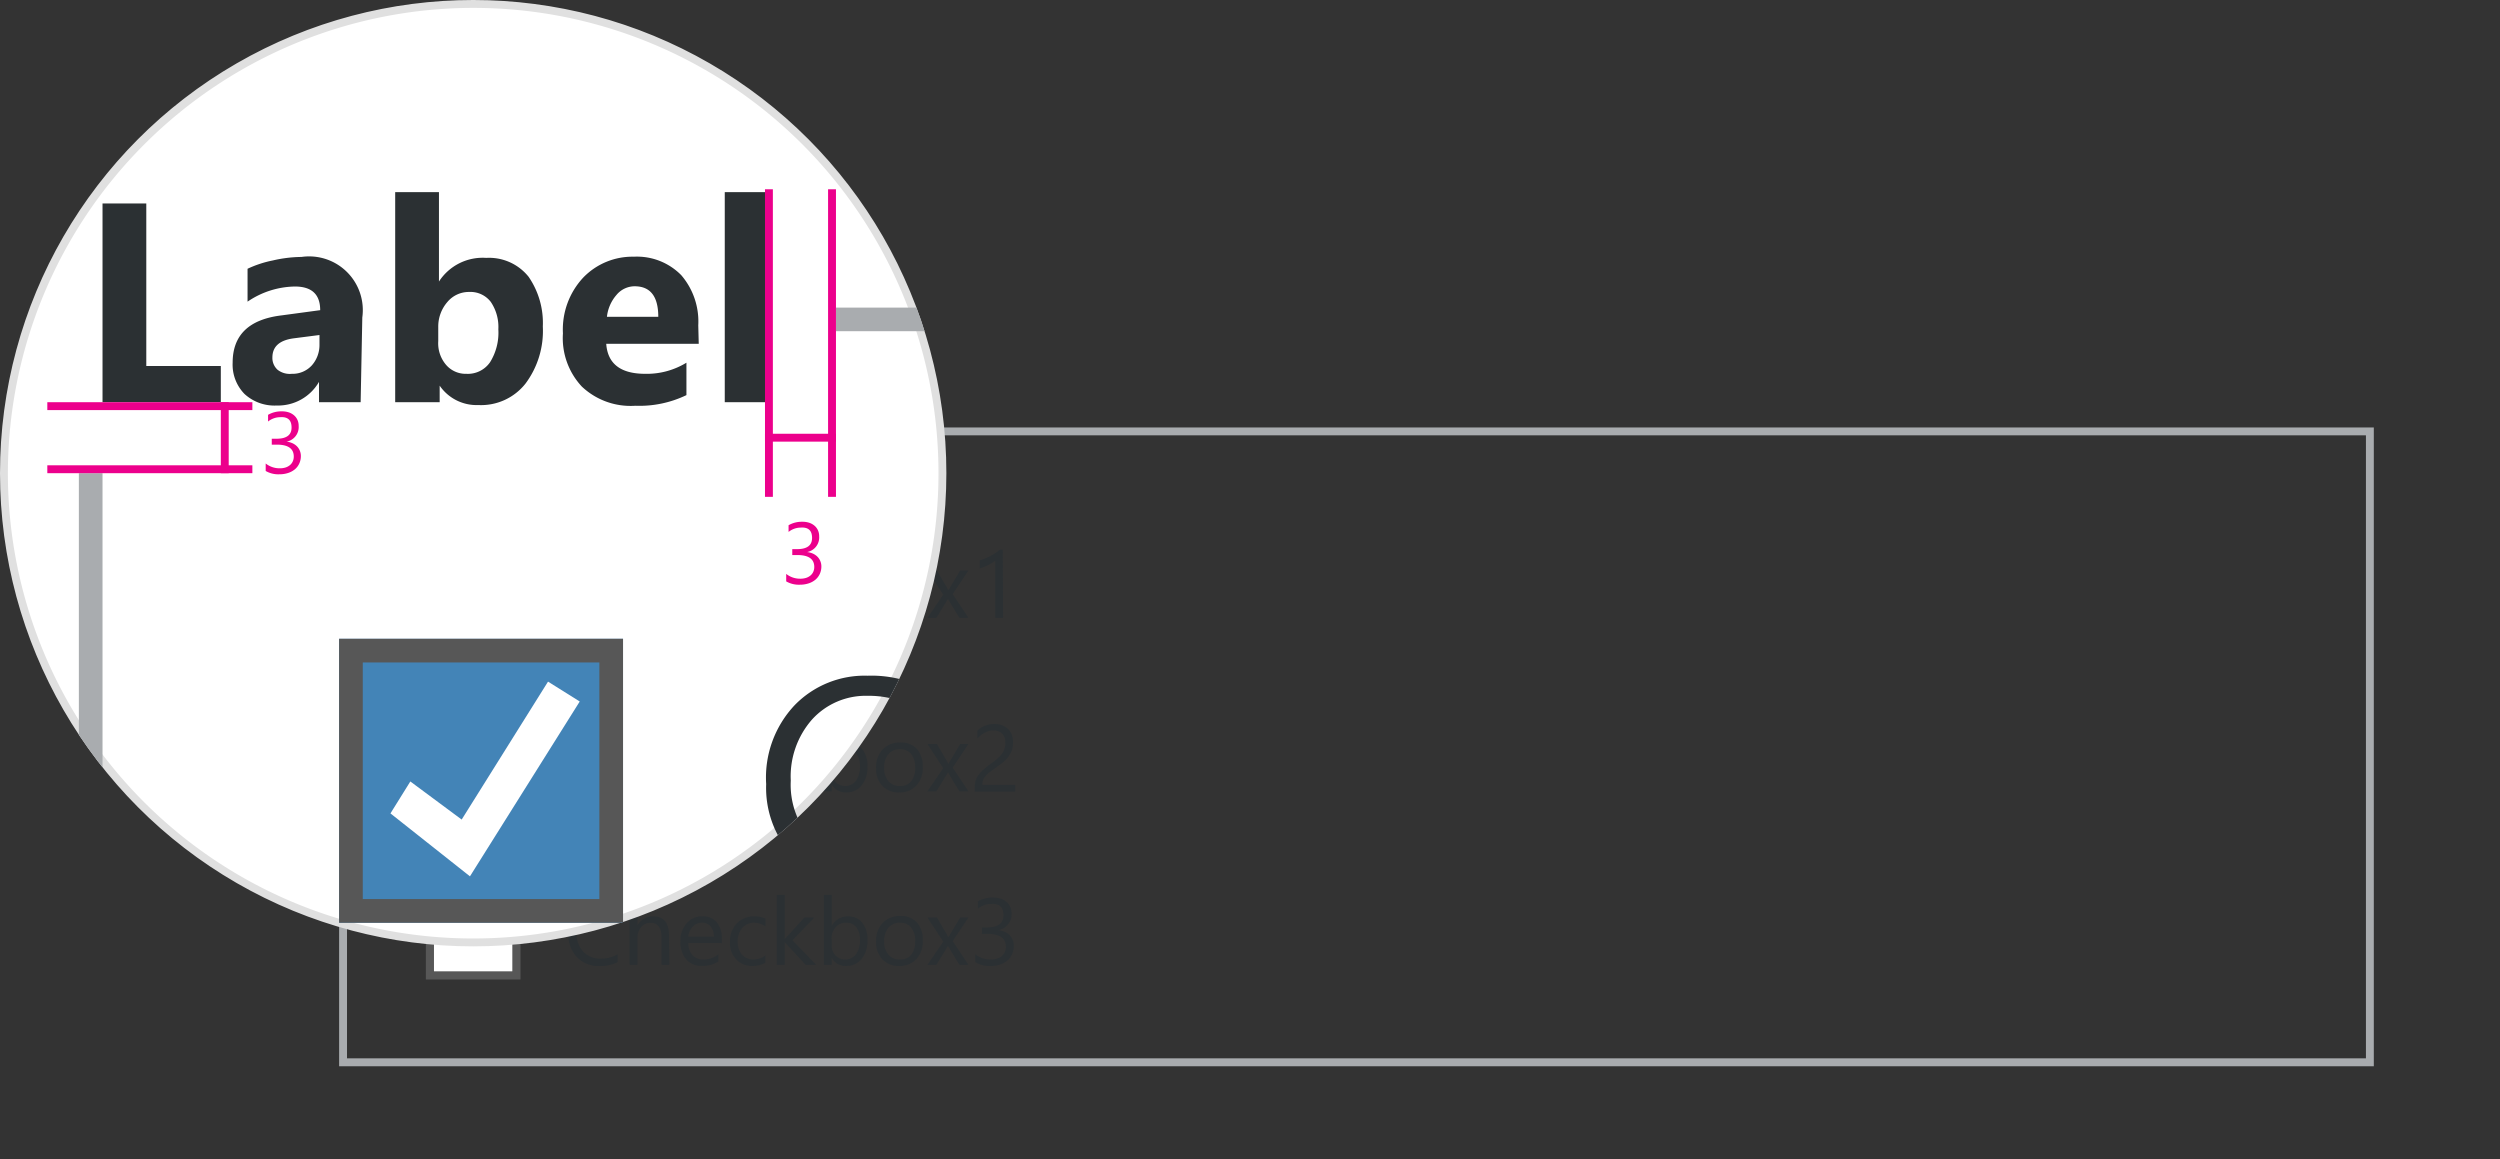 <svg id="Layer_1" data-name="Layer 1" xmlns="http://www.w3.org/2000/svg" xmlns:xlink="http://www.w3.org/1999/xlink" width="317" height="147" viewBox="0 0 317 147"><rect x="0" y="0" width="317" height="147" fill="#333333" stroke="none"/><defs><clipPath id="clip-path"><circle cx="60" cy="60" r="60" fill="none"/></clipPath><symbol id="Groupbox" data-name="Groupbox" viewBox="0 0 258 87.2"><polygon points="32 6.2 32 7.2 257 7.2 257 86.2 1 86.2 1 13.2 0 13.2 0 87.2 258 87.2 258 6.2 32 6.2" fill="#a9acaf"/><path d="M6,10.2H1V1.8H2.85V8.67H6Z" fill="#2b3033"/><path d="M11.91,10.2H10.15V9.34h0a2,2,0,0,1-1.79,1A1.87,1.87,0,0,1,7,9.85a1.77,1.77,0,0,1-.5-1.32q0-1.75,2.07-2l1.63-.22q0-1-1.07-1a3.64,3.64,0,0,0-2,.64V4.56a4.59,4.59,0,0,1,1.06-.35,5.56,5.56,0,0,1,1.22-.15,2.27,2.27,0,0,1,2.57,2.56ZM10.17,7.76v-.4L9.08,7.5q-.9.12-.9.81a.67.67,0,0,0,.22.52A.84.84,0,0,0,9,9a1.1,1.1,0,0,0,.85-.36A1.3,1.3,0,0,0,10.17,7.76Z" fill="#2b3033"/><path d="M15.25,9.5h0v.7H13.37V1.32h1.85V5.1h0a2.2,2.2,0,0,1,2-1,2.14,2.14,0,0,1,1.79.8A3.44,3.44,0,0,1,19.61,7a3.72,3.72,0,0,1-.73,2.41,2.39,2.39,0,0,1-2,.91A1.89,1.89,0,0,1,15.25,9.5ZM15.19,7v.62a1.4,1.4,0,0,0,.33,1,1.09,1.09,0,0,0,.86.38,1.14,1.14,0,0,0,1-.49,2.36,2.36,0,0,0,.35-1.39,1.88,1.88,0,0,0-.32-1.16,1.08,1.08,0,0,0-.91-.42,1.18,1.18,0,0,0-.92.42A1.58,1.58,0,0,0,15.19,7Z" fill="#2b3033"/><path d="M26.2,7.73H22.29Q22.38,9,23.94,9a3.21,3.21,0,0,0,1.74-.47V9.9a4.57,4.57,0,0,1-2.16.45,3,3,0,0,1-2.26-.81,3,3,0,0,1-.8-2.25,3.21,3.21,0,0,1,.87-2.37,2.89,2.89,0,0,1,2.13-.87,2.62,2.62,0,0,1,2,.78,3,3,0,0,1,.72,2.12ZM24.49,6.59q0-1.29-1-1.29a1,1,0,0,0-.77.37,1.68,1.68,0,0,0-.4.92Z" fill="#2b3033"/><path d="M29.16,10.2H27.3V1.32h1.85Z" fill="#2b3033"/><path d="M35.32,30a4.93,4.93,0,0,1-2.32.49,3.74,3.74,0,0,1-2.87-1.15,4.26,4.26,0,0,1-1.08-3A4.46,4.46,0,0,1,30.26,23a4.12,4.12,0,0,1,3.08-1.24,4.93,4.93,0,0,1,2,.35v1a4,4,0,0,0-2-.5,3.06,3.06,0,0,0-2.35,1,3.64,3.64,0,0,0-.9,2.58,3.47,3.47,0,0,0,.84,2.45,2.86,2.86,0,0,0,2.21.91A4.14,4.14,0,0,0,35.32,29Z" fill="#2b3033"/><path d="M41.88,30.34h-1V26.88q0-1.87-1.39-1.87a1.52,1.52,0,0,0-1.18.54,2,2,0,0,0-.48,1.39v3.4h-1V21.46h1v3.88h0a2.18,2.18,0,0,1,2-1.14q2,0,2,2.44Z" fill="#2b3033"/><path d="M48.52,27.58H44.28a2.24,2.24,0,0,0,.54,1.55,1.86,1.86,0,0,0,1.42.54A3,3,0,0,0,48.1,29v.9a3.48,3.48,0,0,1-2.09.57,2.54,2.54,0,0,1-2-.82,3.35,3.35,0,0,1-.73-2.3,3.28,3.28,0,0,1,.79-2.28,2.55,2.55,0,0,1,2-.88,2.26,2.26,0,0,1,1.82.76,3.18,3.18,0,0,1,.64,2.12Zm-1-.81a2,2,0,0,0-.4-1.29A1.37,1.37,0,0,0,46,25a1.55,1.55,0,0,0-1.15.49,2.21,2.21,0,0,0-.59,1.27Z" fill="#2b3033"/><path d="M54.06,30.06a3.12,3.12,0,0,1-1.64.42,2.72,2.72,0,0,1-2.07-.83,3,3,0,0,1-.79-2.17,3.33,3.33,0,0,1,.85-2.38,3,3,0,0,1,2.27-.9,3.16,3.16,0,0,1,1.39.29v1A2.44,2.44,0,0,0,52.64,25a1.93,1.93,0,0,0-1.51.66,2.5,2.5,0,0,0-.59,1.73,2.38,2.38,0,0,0,.55,1.66,1.91,1.91,0,0,0,1.49.61,2.41,2.41,0,0,0,1.48-.52Z" fill="#2b3033"/><path d="M60.49,30.34H59.15L56.5,27.46h0v2.88h-1V21.46h1v5.63h0L59,24.34h1.26l-2.78,2.89Z" fill="#2b3033"/><path d="M62.46,29.47h0v.87h-1V21.46h1v3.94h0a2.27,2.27,0,0,1,2.07-1.2,2.2,2.2,0,0,1,1.81.81A3.33,3.33,0,0,1,67,27.16a3.72,3.72,0,0,1-.73,2.41,2.44,2.44,0,0,1-2,.91A2,2,0,0,1,62.46,29.47Zm0-2.42v.84a1.78,1.78,0,0,0,.48,1.26,1.72,1.72,0,0,0,2.6-.15,3.06,3.06,0,0,0,.5-1.86,2.42,2.42,0,0,0-.46-1.57A1.53,1.53,0,0,0,64.3,25a1.7,1.7,0,0,0-1.35.58A2.14,2.14,0,0,0,62.44,27.05Z" fill="#2b3033"/><path d="M71,30.48a2.78,2.78,0,0,1-2.12-.84,3.11,3.11,0,0,1-.79-2.23A3.24,3.24,0,0,1,68.95,25a3,3,0,0,1,2.23-.85,2.69,2.69,0,0,1,2.09.83A3.28,3.28,0,0,1,74,27.32a3.22,3.22,0,0,1-.81,2.3A2.84,2.84,0,0,1,71,30.48ZM71.11,25a1.83,1.83,0,0,0-1.46.63,2.59,2.59,0,0,0-.54,1.74,2.45,2.45,0,0,0,.54,1.68,1.85,1.85,0,0,0,1.46.62,1.76,1.76,0,0,0,1.43-.6,2.62,2.62,0,0,0,.5-1.72,2.66,2.66,0,0,0-.5-1.73A1.75,1.75,0,0,0,71.11,25Z" fill="#2b3033"/><path d="M79.8,24.34l-2,3,2,3H78.65l-1.18-1.95-.26-.46h0l-.28.46-1.2,1.95H74.6l2-2.94-2-3.06H75.8L77,26.39l.25.47h0l1.5-2.52Z" fill="#2b3033"/><path d="M84.19,30.34h-1V23.08a2.22,2.22,0,0,1-.33.25,5.3,5.3,0,0,1-.48.28q-.27.14-.56.26a4.09,4.09,0,0,1-.58.19v-1a5.59,5.59,0,0,0,.67-.24q.35-.15.7-.33t.65-.39a5.14,5.14,0,0,0,.53-.4h.36Z" fill="#2b3033"/><path d="M35.32,74a4.93,4.93,0,0,1-2.32.49,3.74,3.74,0,0,1-2.87-1.15,4.26,4.26,0,0,1-1.08-3A4.46,4.46,0,0,1,30.26,67a4.12,4.12,0,0,1,3.08-1.24,4.93,4.93,0,0,1,2,.35v1a4,4,0,0,0-2-.5,3.06,3.06,0,0,0-2.35,1,3.64,3.64,0,0,0-.9,2.58,3.47,3.47,0,0,0,.84,2.45,2.86,2.86,0,0,0,2.21.91A4.14,4.14,0,0,0,35.32,73Z" fill="#2b3033"/><path d="M41.88,74.34h-1V70.88q0-1.87-1.39-1.87a1.52,1.52,0,0,0-1.18.54,2,2,0,0,0-.48,1.39v3.4h-1V65.46h1v3.88h0a2.18,2.18,0,0,1,2-1.14q2,0,2,2.44Z" fill="#2b3033"/><path d="M48.52,71.58H44.28a2.24,2.24,0,0,0,.54,1.55,1.86,1.86,0,0,0,1.42.54A3,3,0,0,0,48.1,73v.9a3.48,3.48,0,0,1-2.09.57,2.54,2.54,0,0,1-2-.82,3.35,3.35,0,0,1-.73-2.3,3.28,3.28,0,0,1,.79-2.28,2.55,2.55,0,0,1,2-.88,2.26,2.26,0,0,1,1.82.76,3.18,3.18,0,0,1,.64,2.12Zm-1-.81a2,2,0,0,0-.4-1.29A1.37,1.37,0,0,0,46,69a1.55,1.55,0,0,0-1.15.49,2.21,2.21,0,0,0-.59,1.27Z" fill="#2b3033"/><path d="M54.06,74.06a3.12,3.12,0,0,1-1.64.42,2.72,2.72,0,0,1-2.07-.83,3,3,0,0,1-.79-2.17,3.33,3.33,0,0,1,.85-2.38,3,3,0,0,1,2.27-.9,3.16,3.16,0,0,1,1.39.29v1A2.44,2.44,0,0,0,52.64,69a1.93,1.93,0,0,0-1.51.66,2.5,2.5,0,0,0-.59,1.73,2.38,2.38,0,0,0,.55,1.66,1.91,1.91,0,0,0,1.49.61,2.41,2.41,0,0,0,1.48-.52Z" fill="#2b3033"/><path d="M60.49,74.34H59.15L56.5,71.46h0v2.88h-1V65.46h1v5.63h0L59,68.34h1.26l-2.78,2.89Z" fill="#2b3033"/><path d="M62.46,73.47h0v.87h-1V65.46h1v3.94h0a2.27,2.27,0,0,1,2.07-1.2,2.2,2.2,0,0,1,1.81.81A3.33,3.33,0,0,1,67,71.16a3.72,3.72,0,0,1-.73,2.41,2.44,2.44,0,0,1-2,.91A2,2,0,0,1,62.46,73.47Zm0-2.42v.84a1.78,1.78,0,0,0,.48,1.26,1.72,1.72,0,0,0,2.6-.15,3.06,3.06,0,0,0,.5-1.86,2.42,2.42,0,0,0-.46-1.57A1.53,1.53,0,0,0,64.3,69a1.7,1.7,0,0,0-1.35.58A2.14,2.14,0,0,0,62.44,71.05Z" fill="#2b3033"/><path d="M71,74.48a2.78,2.78,0,0,1-2.12-.84,3.11,3.11,0,0,1-.79-2.23A3.24,3.24,0,0,1,68.95,69a3,3,0,0,1,2.23-.85,2.69,2.69,0,0,1,2.09.83A3.28,3.28,0,0,1,74,71.32a3.22,3.22,0,0,1-.81,2.3A2.84,2.84,0,0,1,71,74.48ZM71.11,69a1.83,1.83,0,0,0-1.46.63,2.59,2.59,0,0,0-.54,1.74,2.45,2.45,0,0,0,.54,1.68,1.85,1.85,0,0,0,1.46.62,1.76,1.76,0,0,0,1.43-.6,2.62,2.62,0,0,0,.5-1.72,2.66,2.66,0,0,0-.5-1.73A1.75,1.75,0,0,0,71.11,69Z" fill="#2b3033"/><path d="M79.8,68.34l-2,3,2,3H78.65l-1.18-1.95-.26-.46h0l-.28.46-1.2,1.95H74.6l2-2.94-2-3.06H75.8L77,70.39l.25.47h0l1.5-2.52Z" fill="#2b3033"/><path d="M85.54,72a2.45,2.45,0,0,1-.21,1,2.28,2.28,0,0,1-.6.8,2.79,2.79,0,0,1-.93.51,3.78,3.78,0,0,1-1.2.18A3.49,3.49,0,0,1,80.67,74V73a3.06,3.06,0,0,0,1.95.67,2.64,2.64,0,0,0,.79-.11,1.78,1.78,0,0,0,.61-.32,1.43,1.43,0,0,0,.39-.51,1.59,1.59,0,0,0,.14-.67q0-1.65-2.34-1.65h-.7v-.81h.66q2.07,0,2.07-1.55t-1.58-1.43a2.69,2.69,0,0,0-1.67.6v-.93a3.65,3.65,0,0,1,1.91-.48,2.94,2.94,0,0,1,1,.15,2.19,2.19,0,0,1,.73.41,1.82,1.82,0,0,1,.47.63,2,2,0,0,1,.17.81,2.05,2.05,0,0,1-1.68,2.13v0a2.65,2.65,0,0,1,.79.21,2.11,2.11,0,0,1,.63.42,1.87,1.87,0,0,1,.41.61A1.94,1.94,0,0,1,85.54,72Z" fill="#2b3033"/><rect x="12" y="65.2" width="10" height="10" fill="#fff"/><path d="M11,64.2v12H23v-12Zm11,11H12v-10H22Z" fill="#575757"/><path d="M35.32,52a4.93,4.93,0,0,1-2.32.49,3.74,3.74,0,0,1-2.87-1.15,4.26,4.26,0,0,1-1.08-3A4.46,4.46,0,0,1,30.26,45a4.12,4.12,0,0,1,3.08-1.24,4.93,4.93,0,0,1,2,.35v1a4,4,0,0,0-2-.5,3.06,3.06,0,0,0-2.35,1,3.64,3.64,0,0,0-.9,2.58,3.47,3.47,0,0,0,.84,2.45,2.86,2.86,0,0,0,2.21.91A4.14,4.14,0,0,0,35.32,51Z" fill="#2b3033"/><path d="M41.88,52.34h-1V48.88q0-1.87-1.39-1.87a1.52,1.52,0,0,0-1.18.54,2,2,0,0,0-.48,1.39v3.4h-1V43.46h1v3.88h0a2.18,2.18,0,0,1,2-1.14q2,0,2,2.44Z" fill="#2b3033"/><path d="M48.52,49.58H44.28a2.24,2.24,0,0,0,.54,1.55,1.86,1.86,0,0,0,1.42.54A3,3,0,0,0,48.1,51v.9a3.48,3.48,0,0,1-2.09.57,2.54,2.54,0,0,1-2-.82,3.35,3.35,0,0,1-.73-2.3,3.28,3.28,0,0,1,.79-2.28,2.55,2.55,0,0,1,2-.88,2.26,2.26,0,0,1,1.82.76,3.18,3.18,0,0,1,.64,2.12Zm-1-.81a2,2,0,0,0-.4-1.29A1.37,1.37,0,0,0,46,47a1.55,1.55,0,0,0-1.15.49,2.21,2.21,0,0,0-.59,1.27Z" fill="#2b3033"/><path d="M54.06,52.06a3.12,3.12,0,0,1-1.64.42,2.72,2.72,0,0,1-2.07-.83,3,3,0,0,1-.79-2.17,3.33,3.33,0,0,1,.85-2.38,3,3,0,0,1,2.27-.9,3.16,3.16,0,0,1,1.39.29v1A2.44,2.44,0,0,0,52.64,47a1.93,1.93,0,0,0-1.51.66,2.5,2.5,0,0,0-.59,1.73,2.38,2.38,0,0,0,.55,1.66,1.91,1.91,0,0,0,1.49.61,2.41,2.41,0,0,0,1.48-.52Z" fill="#2b3033"/><path d="M60.49,52.34H59.15L56.5,49.46h0v2.88h-1V43.46h1v5.63h0L59,46.34h1.26l-2.78,2.89Z" fill="#2b3033"/><path d="M62.46,51.47h0v.87h-1V43.46h1v3.94h0a2.27,2.27,0,0,1,2.07-1.2,2.2,2.2,0,0,1,1.81.81A3.33,3.33,0,0,1,67,49.16a3.72,3.72,0,0,1-.73,2.41,2.44,2.44,0,0,1-2,.91A2,2,0,0,1,62.46,51.47Zm0-2.42v.84a1.78,1.78,0,0,0,.48,1.26,1.72,1.72,0,0,0,2.6-.15,3.06,3.06,0,0,0,.5-1.86,2.42,2.42,0,0,0-.46-1.57A1.53,1.53,0,0,0,64.3,47a1.7,1.7,0,0,0-1.35.58A2.14,2.14,0,0,0,62.44,49.05Z" fill="#2b3033"/><path d="M71,52.48a2.78,2.78,0,0,1-2.12-.84,3.11,3.11,0,0,1-.79-2.23A3.24,3.24,0,0,1,68.95,47a3,3,0,0,1,2.23-.85,2.69,2.69,0,0,1,2.09.83A3.28,3.28,0,0,1,74,49.32a3.22,3.22,0,0,1-.81,2.3A2.84,2.84,0,0,1,71,52.48ZM71.11,47a1.83,1.83,0,0,0-1.46.63,2.59,2.59,0,0,0-.54,1.74,2.45,2.45,0,0,0,.54,1.68,1.85,1.85,0,0,0,1.46.62,1.76,1.76,0,0,0,1.43-.6,2.62,2.62,0,0,0,.5-1.72,2.66,2.66,0,0,0-.5-1.73A1.75,1.75,0,0,0,71.11,47Z" fill="#2b3033"/><path d="M79.8,46.34l-2,3,2,3H78.65l-1.18-1.95-.26-.46h0l-.28.46-1.2,1.95H74.6l2-2.94-2-3.06H75.8L77,48.39l.25.47h0l1.5-2.52Z" fill="#2b3033"/><path d="M84.48,46.14a1.74,1.74,0,0,0-.12-.67,1.3,1.3,0,0,0-.82-.76,1.92,1.92,0,0,0-.61-.09,2,2,0,0,0-.55.08,2.68,2.68,0,0,0-.52.21,3.23,3.23,0,0,0-.49.32,3.56,3.56,0,0,0-.44.42v-1a2.87,2.87,0,0,1,.91-.6A3.19,3.19,0,0,1,83,43.8a3,3,0,0,1,1,.15,2.19,2.19,0,0,1,.76.44,2,2,0,0,1,.51.71,2.39,2.39,0,0,1,.18,1,3.32,3.32,0,0,1-.11.9,2.79,2.79,0,0,1-.35.76,3.68,3.68,0,0,1-.58.69,8.26,8.26,0,0,1-.83.67q-.59.42-1,.72a4.31,4.31,0,0,0-.61.56,1.62,1.62,0,0,0-.32.52,1.82,1.82,0,0,0-.09.6h4.18v.86H80.59v-.42a3.47,3.47,0,0,1,.12-.95,2.46,2.46,0,0,1,.39-.78,4.32,4.32,0,0,1,.71-.74q.44-.37,1.07-.83a6.76,6.76,0,0,0,.76-.63,3.26,3.26,0,0,0,.5-.6,2.15,2.15,0,0,0,.27-.61A2.61,2.61,0,0,0,84.48,46.14Z" fill="#2b3033"/><rect x="12" y="43.2" width="10" height="10" fill="#fff"/><path d="M11,42.2v12H23v-12Zm11,11H12v-10H22Z" fill="#575757"/><path d="M11,20.2v12H23v-12Z" fill="#4384b7"/><polygon points="19.83 22.01 16.18 27.84 14.01 26.23 13.17 27.58 16.53 30.24 21.17 22.85 19.83 22.01" fill="#fff"/><path d="M11,20.2v12H23v-12Zm11,11H12v-10H22Z" fill="#575757"/></symbol></defs><title>group-boxes-layout-spacing-zoom</title><use id="Groupbox-3" data-name="Groupbox" width="258" height="87.2" transform="translate(43 48)" xlink:href="#Groupbox"/><g clip-path="url(#clip-path)"><path d="M60,119.5A59.5,59.5,0,1,1,119.5,60,59.57,59.57,0,0,1,60,119.5Z" fill="#fff"/><path d="M60,1A59,59,0,1,1,1,60,59.07,59.07,0,0,1,60,1m0-1a60,60,0,1,0,60,60A60,60,0,0,0,60,0Z" fill="#e0e0e0"/><use id="Groupbox-6" data-name="Groupbox" width="258" height="87.2" transform="translate(10 20.4) scale(3 3)" xlink:href="#Groupbox"/></g><path d="M38.15,57.82a2.25,2.25,0,0,1-.2.95,2.1,2.1,0,0,1-.55.73,2.56,2.56,0,0,1-.86.47,3.48,3.48,0,0,1-1.1.17,3.2,3.2,0,0,1-1.75-.42v-.95a2.81,2.81,0,0,0,1.78.61,2.43,2.43,0,0,0,.73-.1,1.63,1.63,0,0,0,.56-.3,1.3,1.3,0,0,0,.36-.47,1.46,1.46,0,0,0,.13-.62q0-1.51-2.15-1.51h-.64v-.75h.61q1.9,0,1.9-1.42t-1.45-1.31a2.47,2.47,0,0,0-1.53.55v-.85a3.35,3.35,0,0,1,1.75-.44,2.68,2.68,0,0,1,.88.13,2,2,0,0,1,.67.38,1.67,1.67,0,0,1,.43.58,1.8,1.8,0,0,1,.15.75,1.88,1.88,0,0,1-1.54,2v0a2.46,2.46,0,0,1,.73.19,2,2,0,0,1,.57.38,1.74,1.74,0,0,1,.38.56A1.76,1.76,0,0,1,38.15,57.82Z" fill="#ec008c"/><rect x="28" y="51" width="1" height="9" fill="#ec008c"/><rect x="6" y="51" width="26" height="1" fill="#ec008c"/><rect x="6" y="59" width="26" height="1" fill="#ec008c"/><path d="M104.15,71.82a2.25,2.25,0,0,1-.2.95,2.1,2.1,0,0,1-.55.73,2.56,2.56,0,0,1-.86.47,3.48,3.48,0,0,1-1.1.17,3.2,3.2,0,0,1-1.75-.42v-.95a2.81,2.81,0,0,0,1.78.61,2.43,2.43,0,0,0,.73-.1,1.63,1.63,0,0,0,.56-.3,1.3,1.3,0,0,0,.36-.47,1.46,1.46,0,0,0,.13-.62q0-1.51-2.15-1.51h-.64v-.75h.61q1.9,0,1.9-1.42t-1.45-1.31a2.47,2.47,0,0,0-1.53.55v-.85a3.35,3.35,0,0,1,1.75-.44,2.68,2.68,0,0,1,.88.13,2,2,0,0,1,.67.38,1.67,1.67,0,0,1,.43.58,1.8,1.8,0,0,1,.15.75,1.88,1.88,0,0,1-1.54,2v0a2.46,2.46,0,0,1,.73.19,2,2,0,0,1,.57.38,1.74,1.74,0,0,1,.38.56A1.76,1.76,0,0,1,104.15,71.82Z" fill="#ec008c"/><rect x="97" y="55" width="9" height="1" fill="#ec008c"/><rect x="97" y="24" width="1" height="39" fill="#ec008c"/><rect x="105" y="24" width="1" height="39" fill="#ec008c"/></svg>
